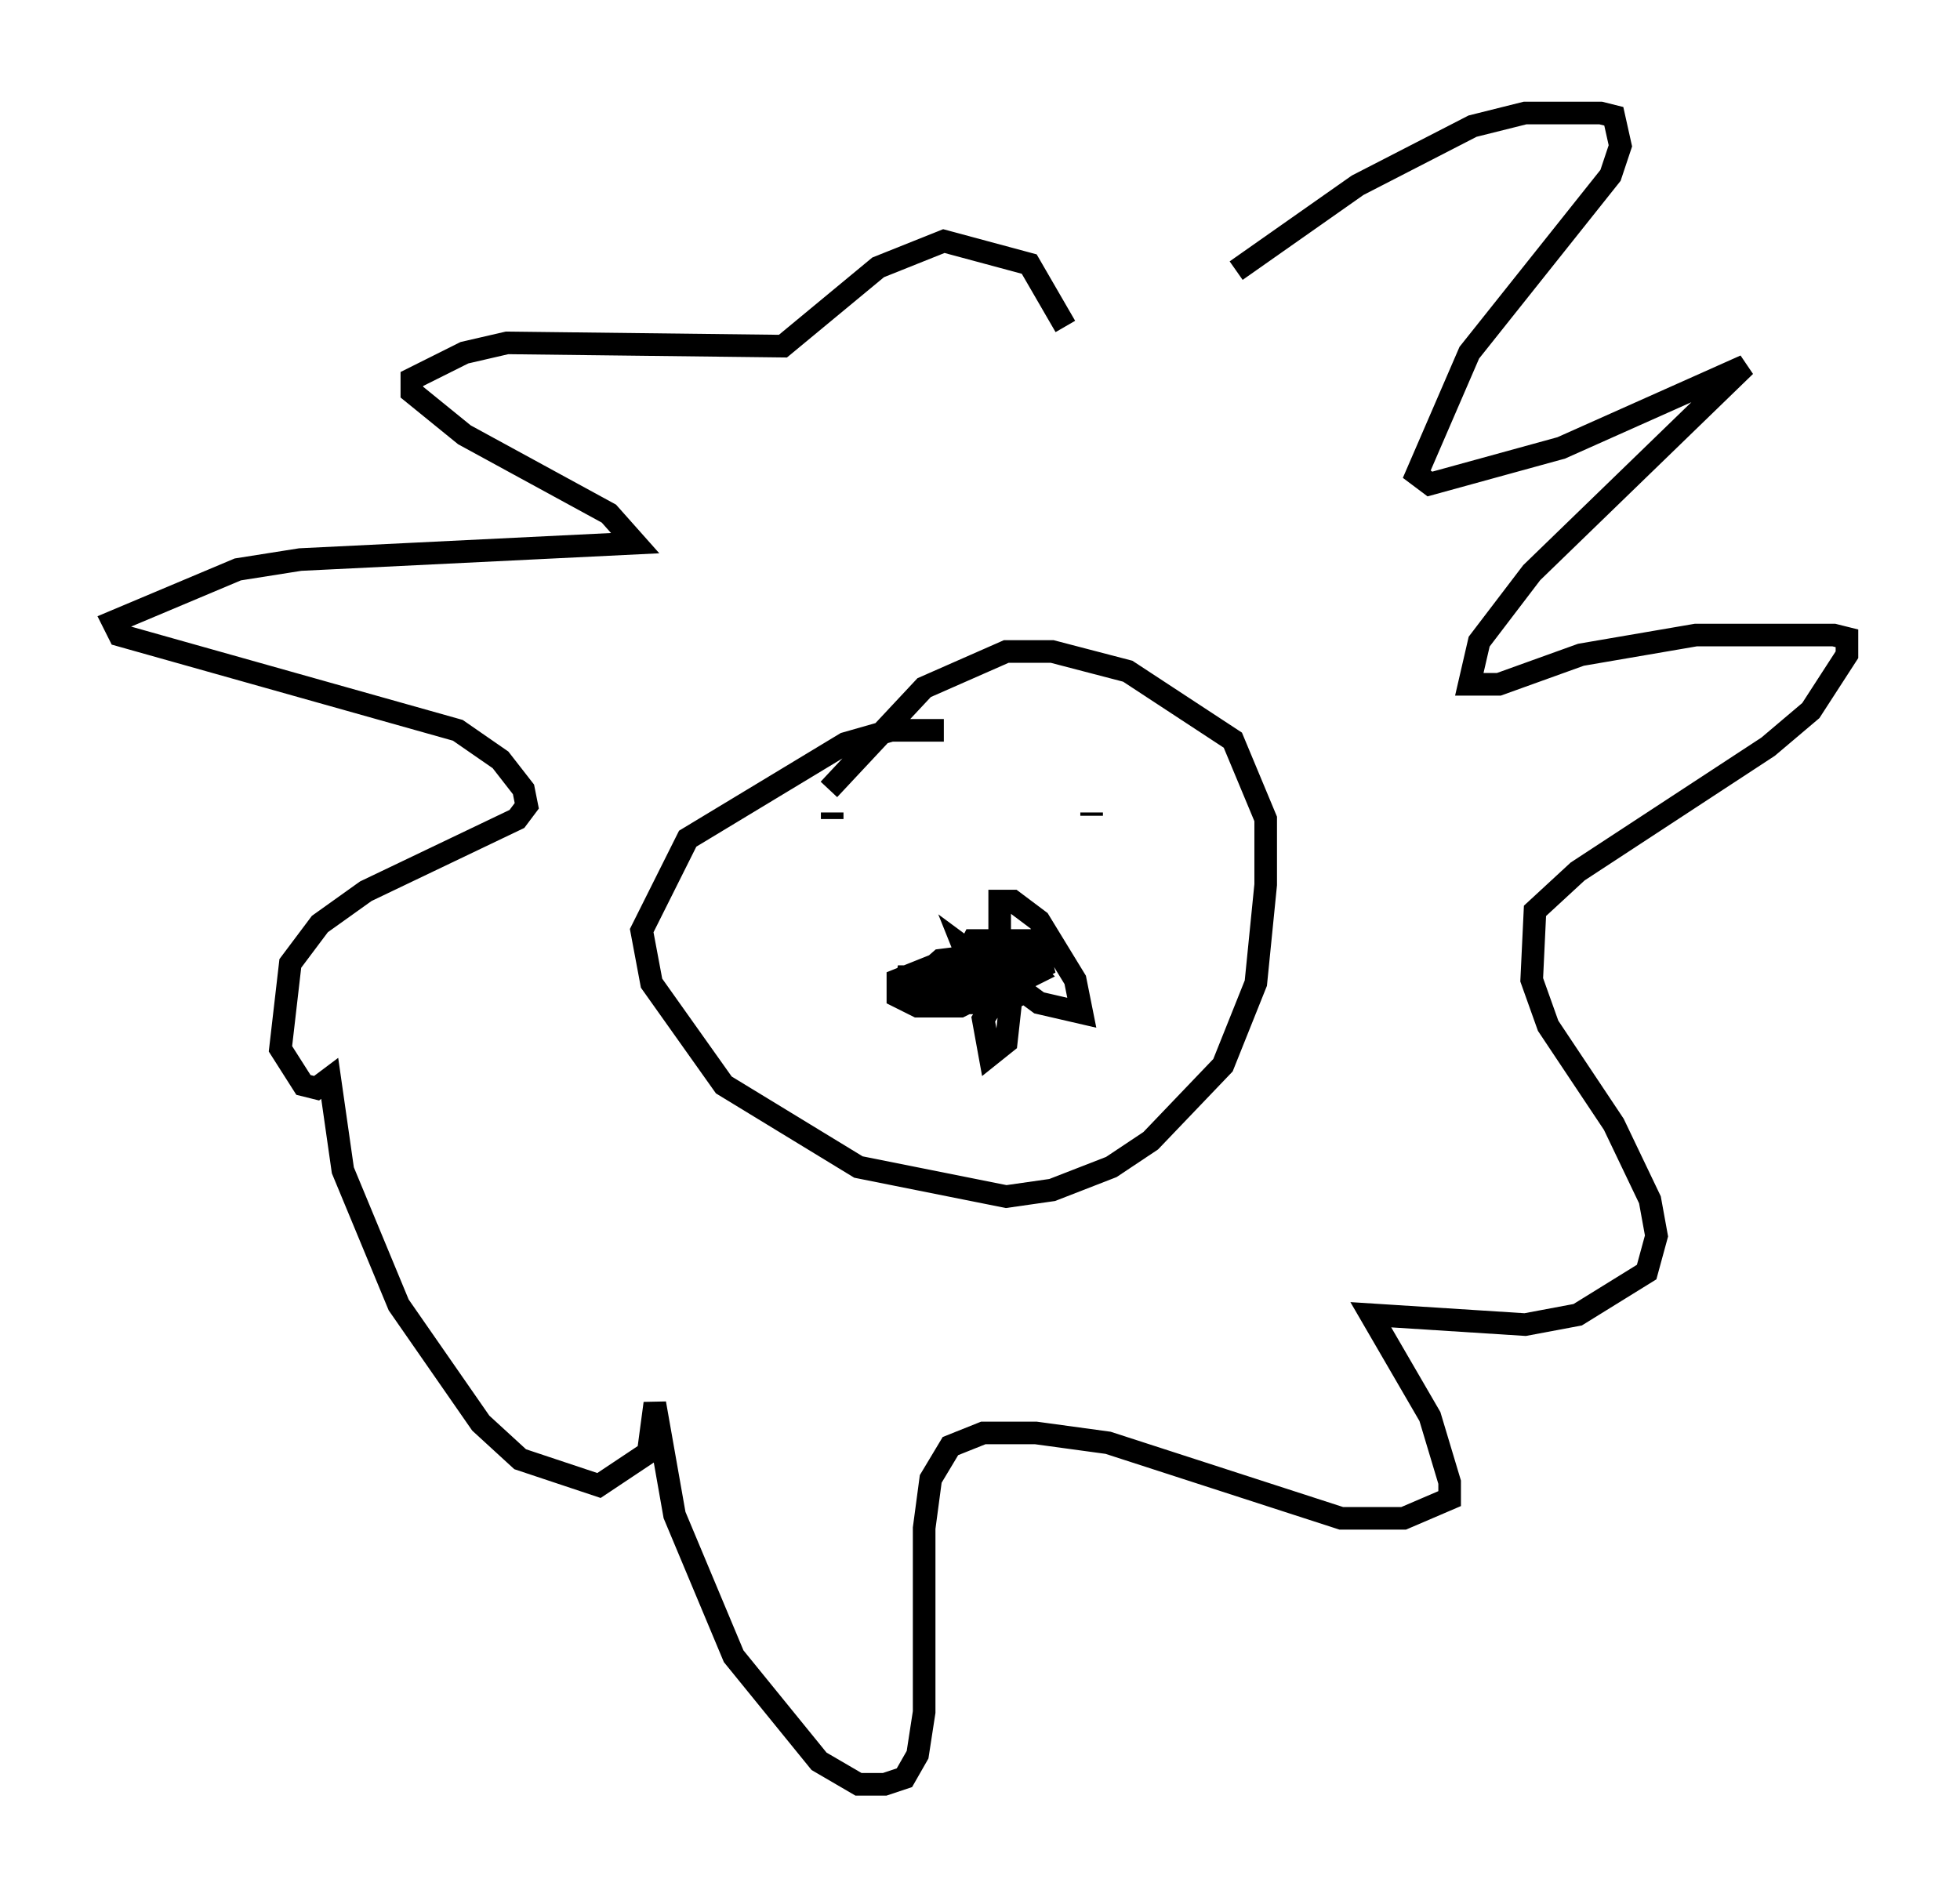 <?xml version="1.0" encoding="utf-8" ?>
<svg baseProfile="full" height="83.933" version="1.1" width="86.693" xmlns="http://www.w3.org/2000/svg" xmlns:ev="http://www.w3.org/2001/xml-events" xmlns:xlink="http://www.w3.org/1999/xlink"><defs /><rect fill="white" height="83.933" width="86.693" x="0" y="0" /><path d="M45.67, 20.251 m9.006, -8.279 l5.374, -3.777 5.084, -2.615 l2.324, -0.581 3.341, 0.0 l0.581, 0.145 0.291, 1.307 l-0.436, 1.307 -6.246, 7.844 l-2.324, 5.374 0.581, 0.436 l5.81, -1.598 8.134, -3.631 l-9.441, 9.151 -2.324, 3.05 l-0.436, 1.888 1.307, 0.0 l3.631, -1.307 5.084, -0.872 l6.101, 0.0 0.581, 0.145 l0.0, 0.726 -1.598, 2.469 l-1.888, 1.598 -8.425, 5.52 l-1.888, 1.743 -0.145, 3.05 l0.726, 2.034 2.905, 4.358 l1.598, 3.341 0.291, 1.598 l-0.436, 1.598 -3.05, 1.888 l-2.324, 0.436 -6.827, -0.436 l2.615, 4.503 0.872, 2.905 l0.0, 0.726 -2.034, 0.872 l-2.76, 0.0 -10.313, -3.341 l-3.196, -0.436 -2.324, 0.0 l-1.453, 0.581 -0.872, 1.453 l-0.291, 2.179 0.0, 8.134 l-0.291, 1.888 -0.581, 1.017 l-0.872, 0.291 -1.162, 0.0 l-1.743, -1.017 -3.777, -4.648 l-2.615, -6.246 -0.872, -4.939 l-0.291, 2.179 -2.179, 1.453 l-3.486, -1.162 -1.743, -1.598 l-3.631, -5.229 -2.469, -5.955 l-0.581, -4.067 -0.581, 0.436 l-0.581, -0.145 -1.017, -1.598 l0.436, -3.777 1.307, -1.743 l2.034, -1.453 6.682, -3.196 l0.436, -0.581 -0.145, -0.726 l-1.017, -1.307 -1.888, -1.307 l-14.961, -4.212 -0.291, -0.581 l5.52, -2.324 2.76, -0.436 l14.816, -0.726 -1.162, -1.307 l-6.391, -3.486 -2.324, -1.888 l0.0, -0.581 2.324, -1.162 l1.888, -0.436 12.201, 0.145 l4.212, -3.486 2.905, -1.162 l3.777, 1.017 1.598, 2.76 m-10.458, 20.48 l4.212, -4.503 3.631, -1.598 l2.034, 0.0 3.341, 0.872 l4.648, 3.05 1.453, 3.486 l0.0, 2.905 -0.436, 4.358 l-1.453, 3.631 -3.196, 3.341 l-1.743, 1.162 -2.615, 1.017 l-2.034, 0.291 -6.536, -1.307 l-5.955, -3.631 -3.196, -4.503 l-0.436, -2.324 2.034, -4.067 l6.972, -4.212 2.034, -0.581 l2.324, 0.0 m3.196, 9.877 l-0.436, 3.922 -0.726, 0.581 l-0.291, -1.598 1.453, -2.324 l1.162, -0.872 0.0, 0.581 l-0.581, 0.436 -3.05, 0.872 l0.145, 0.581 0.872, 0.0 l0.726, -0.436 0.0, -4.067 l0.581, 0.0 1.162, 0.872 l1.598, 2.615 0.291, 1.453 l-1.888, -0.436 -3.341, -2.469 l0.291, 0.726 2.034, 1.453 l-0.872, 0.436 -2.034, -0.436 l-2.324, -0.872 1.743, 0.0 l2.034, 0.291 -0.145, 0.581 l-0.872, 0.436 -1.888, 0.0 l-0.872, -0.436 0.0, -0.726 l2.179, -0.872 2.179, -0.145 l1.162, 0.145 0.581, 0.581 l-0.872, 0.436 -2.034, 0.0 l-0.436, -0.726 0.581, -1.162 l2.76, 0.0 0.291, 1.162 l-1.888, 1.017 -2.905, 0.145 l-0.872, -0.436 1.162, -1.017 l2.324, -0.291 1.307, 0.291 m-8.425, -6.536 l0.0, 0.291 m11.475, -0.291 l0.0, 0.145 " fill="none" stroke="black" stroke-width="1" /></svg>